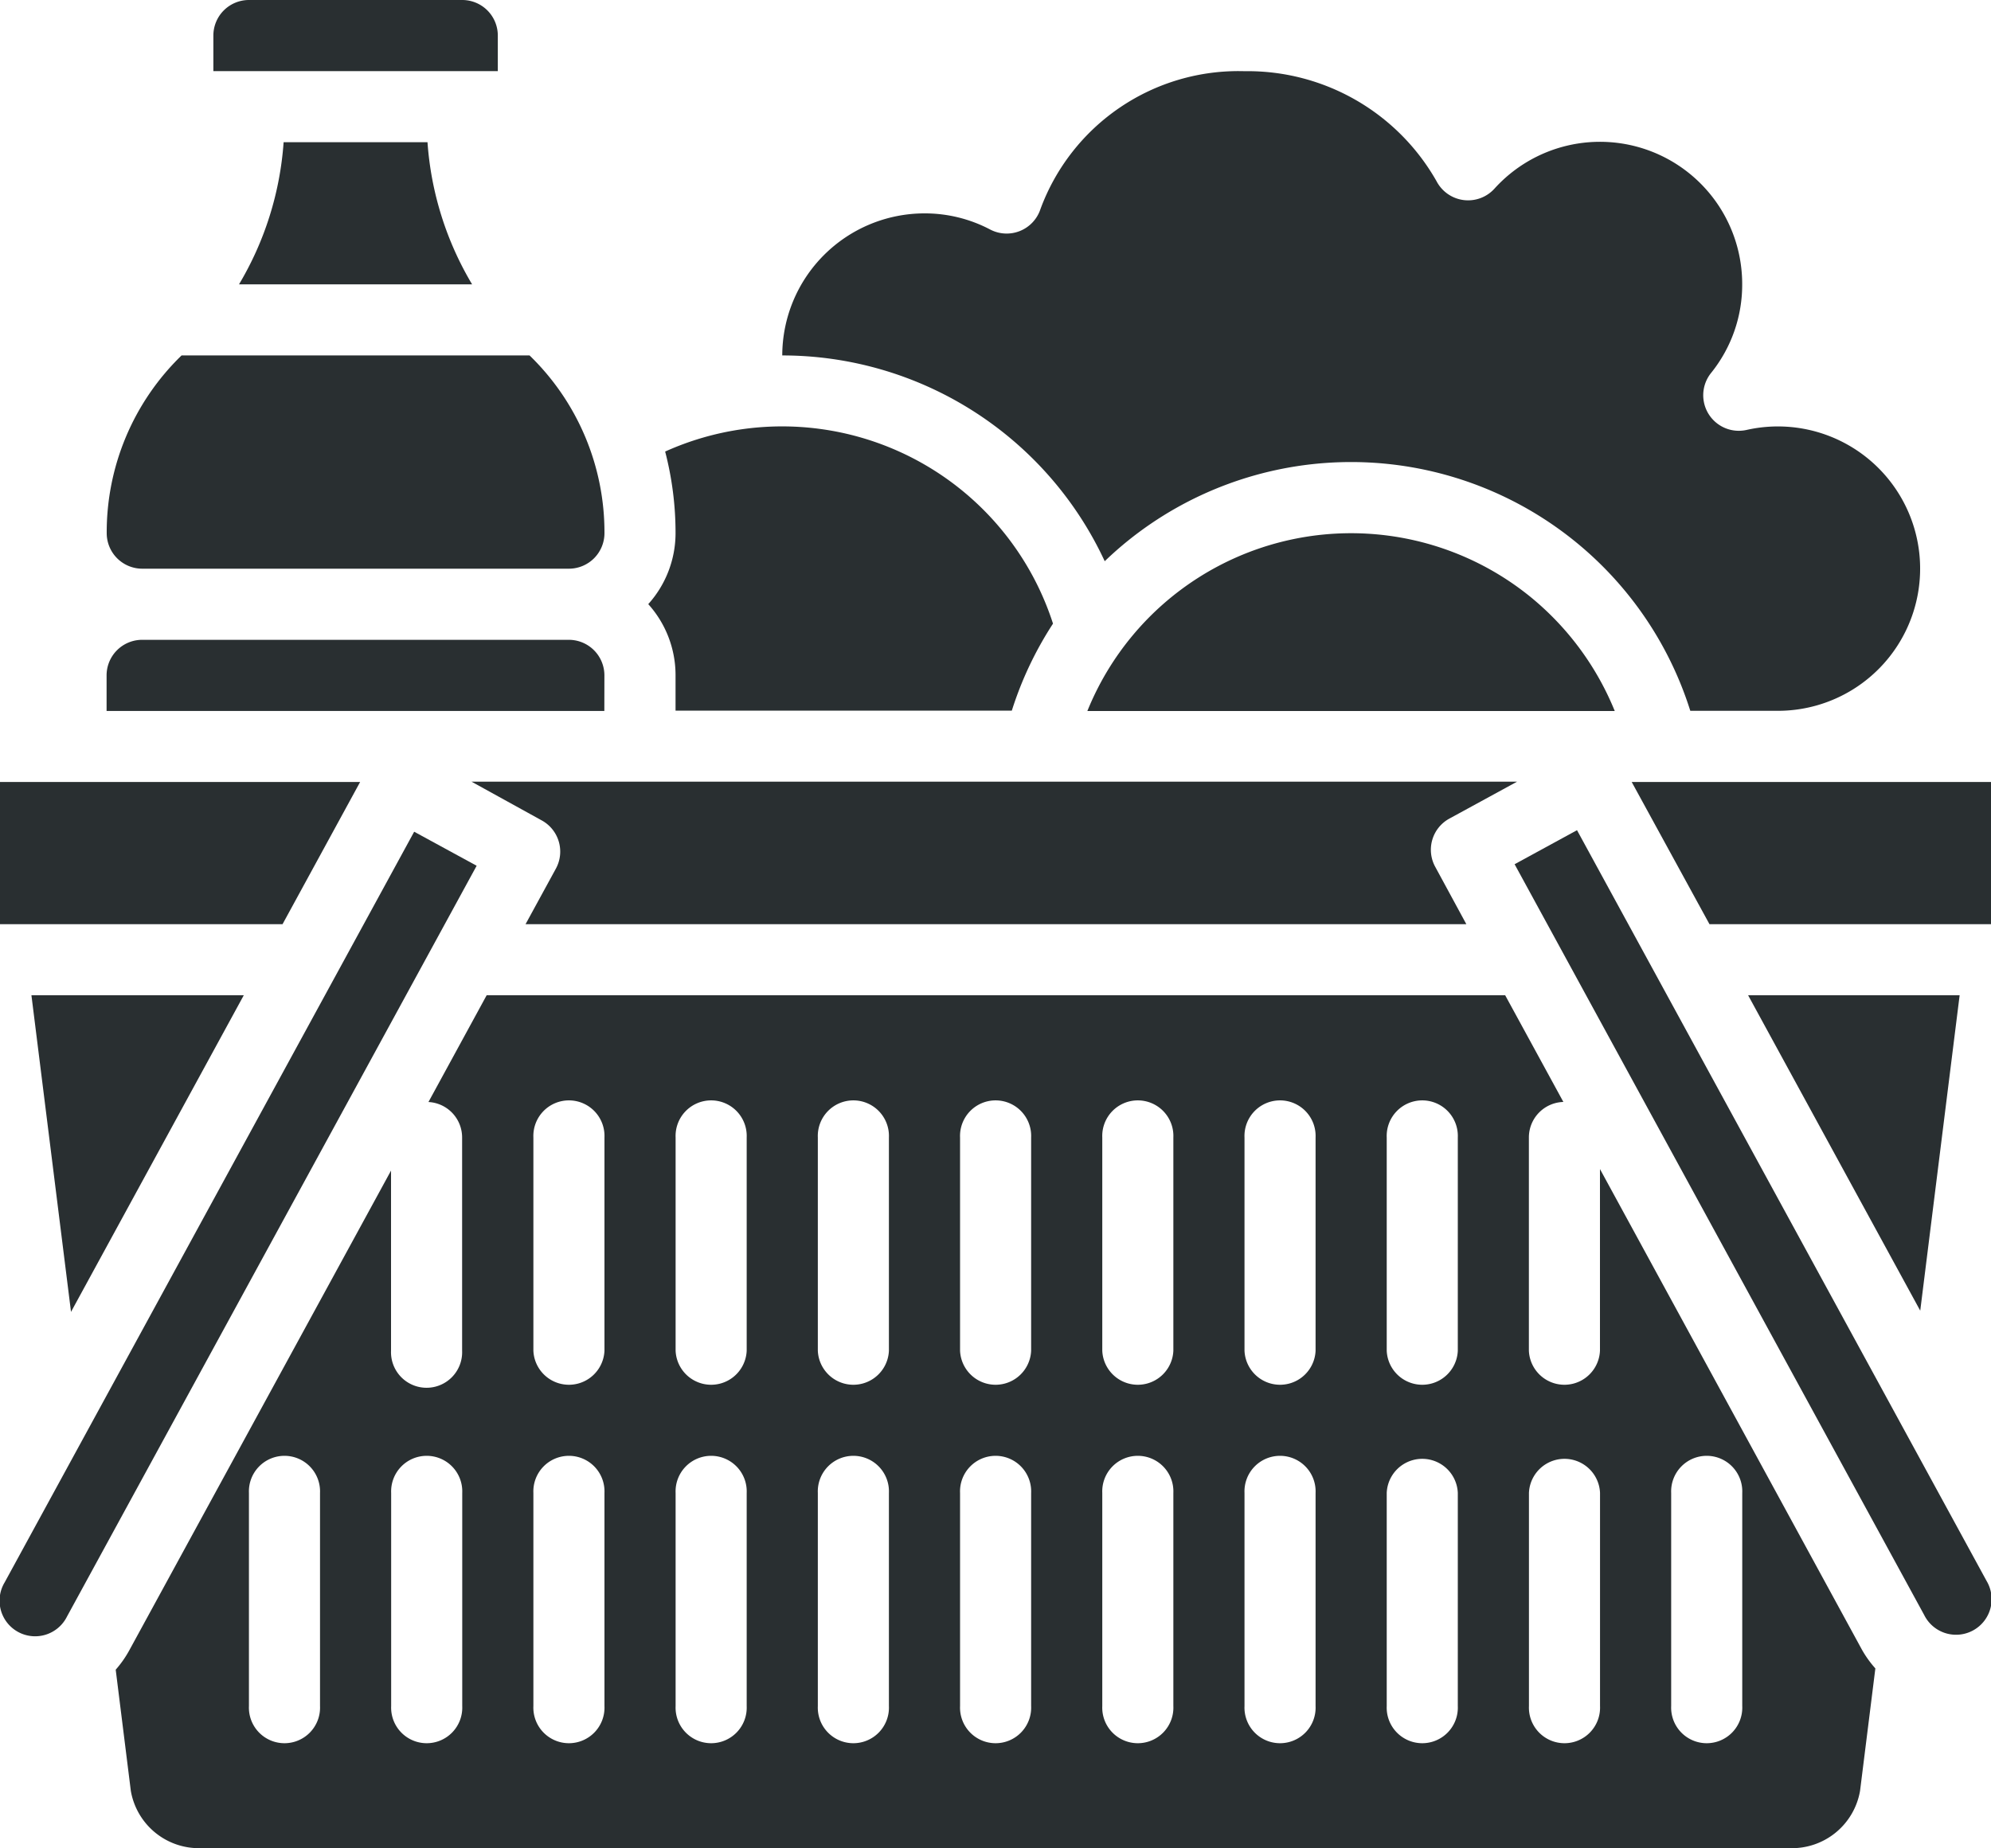 <svg xmlns="http://www.w3.org/2000/svg" width="31.232" height="29.001" viewBox="0 0 31.232 29.001">
  <g id="pro" transform="translate(-104.995 -52.5)">
    <path id="Caminho_2196" data-name="Caminho 2196" d="M507.8,247.231h4.419V245H506.58Z" transform="translate(-375.989 -180.23)" fill="#292f31"/>
    <path id="Caminho_2197" data-name="Caminho 2197" d="M264.971,161.4v.558h5.275a5.583,5.583,0,0,1,.646-1.365,4.464,4.464,0,0,0-6.084-2.7,5.069,5.069,0,0,1,.163,1.279,1.666,1.666,0,0,1-.428,1.115,1.666,1.666,0,0,1,.428,1.115Z" transform="translate(-149.379 -98.308)" fill="#292f31"/>
    <path id="Caminho_2198" data-name="Caminho 2198" d="M379.545,184.743a4.462,4.462,0,0,0-6.939,1.8h8.273A4.491,4.491,0,0,0,379.545,184.743Z" transform="translate(-250.554 -122.887)" fill="#292f31"/>
    <path id="Caminho_2199" data-name="Caminho 2199" d="M302.558,77.689q.173-.167.361-.319h0a5.579,5.579,0,0,1,8.825,2.666h1.371a2.231,2.231,0,1,0-.489-4.407.558.558,0,0,1-.557-.893,2.205,2.205,0,0,0,.489-1.393,2.231,2.231,0,0,0-3.886-1.5.558.558,0,0,1-.907-.114A3.406,3.406,0,0,0,304.749,70a3.309,3.309,0,0,0-3.2,2.167.558.558,0,0,1-.788.317,2.2,2.2,0,0,0-1.032-.253A2.233,2.233,0,0,0,297.5,74.46a5.576,5.576,0,0,1,5.059,3.23Z" transform="translate(-180.234 -16.383)" fill="#292f31"/>
    <path id="Caminho_2200" data-name="Caminho 2200" d="M538.536,297.5h-3.318l2.7,4.949Z" transform="translate(-402.801 -229.384)" fill="#292f31"/>
    <path id="Caminho_2201" data-name="Caminho 2201" d="M222.09,245.607a.558.558,0,0,1,.223.757l-.476.872h14.758l-.488-.9a.557.557,0,0,1,.222-.757L237.39,245h-16.4Z" transform="translate(-108.598 -180.235)" fill="#292f31"/>
    <path id="Caminho_2202" data-name="Caminho 2202" d="M161.962,53.058a.558.558,0,0,0-.558-.558h-3.346a.558.558,0,0,0-.558.558v.558h4.462Z" transform="translate(-49.158)" fill="#292f31"/>
    <path id="Caminho_2203" data-name="Caminho 2203" d="M139.058,210.558A.558.558,0,0,0,138.5,210h-6.693a.558.558,0,0,0-.558.558v.558h7.808Z" transform="translate(-24.582 -147.461)" fill="#292f31"/>
    <path id="Caminho_2204" data-name="Caminho 2204" d="M110.644,245h-5.649v2.231h4.432Z" transform="translate(0 -180.23)" fill="#292f31"/>
    <path id="Caminho_2205" data-name="Caminho 2205" d="M163.81,89.731h3.657a5.042,5.042,0,0,1-.7-2.231H164.51a5.042,5.042,0,0,1-.7,2.231Z" transform="translate(-55.066 -32.769)" fill="#292f31"/>
    <path id="Caminho_2206" data-name="Caminho 2206" d="M116.059,297.5h-3.331l.621,4.968Z" transform="translate(-7.24 -229.384)" fill="#292f31"/>
    <path id="Caminho_2207" data-name="Caminho 2207" d="M156.764,300.228v2.85a.558.558,0,0,1-1.115,0v-3.346a.557.557,0,0,1,.541-.557l-.913-1.674H139.3l-.913,1.675a.557.557,0,0,1,.528.556v3.346a.558.558,0,1,1-1.115,0v-2.826l-4.108,7.531a1.669,1.669,0,0,1-.211.3l.237,1.9a1.084,1.084,0,0,0,1.108.9h24.91a1.084,1.084,0,0,0,1.108-.9l.24-1.92a1.673,1.673,0,0,1-.214-.3Zm-20.078,8.427a.558.558,0,1,1-1.115,0v-3.346a.558.558,0,1,1,1.115,0Zm2.231,0a.558.558,0,1,1-1.115,0v-3.346a.558.558,0,1,1,1.115,0Zm2.231,0a.558.558,0,1,1-1.115,0v-3.346a.558.558,0,1,1,1.115,0Zm0-5.577a.558.558,0,0,1-1.115,0v-3.346a.558.558,0,1,1,1.115,0Zm2.231,5.577a.558.558,0,1,1-1.115,0v-3.346a.558.558,0,1,1,1.115,0Zm0-5.577a.558.558,0,0,1-1.115,0v-3.346a.558.558,0,1,1,1.115,0Zm2.231,5.577a.558.558,0,1,1-1.115,0v-3.346a.558.558,0,1,1,1.115,0Zm0-5.577a.558.558,0,0,1-1.115,0v-3.346a.558.558,0,1,1,1.115,0Zm2.231,5.577a.558.558,0,1,1-1.115,0v-3.346a.558.558,0,1,1,1.115,0Zm0-5.577a.558.558,0,0,1-1.115,0v-3.346a.558.558,0,1,1,1.115,0Zm2.231,5.577a.558.558,0,1,1-1.115,0v-3.346a.558.558,0,1,1,1.115,0Zm0-5.577a.558.558,0,0,1-1.115,0v-3.346a.558.558,0,1,1,1.115,0Zm2.231,5.577a.558.558,0,1,1-1.115,0v-3.346a.558.558,0,1,1,1.115,0Zm0-5.577a.558.558,0,0,1-1.115,0v-3.346a.558.558,0,1,1,1.115,0Zm2.231,5.577a.558.558,0,1,1-1.115,0v-3.346a.558.558,0,0,1,1.115,0Zm0-5.577a.558.558,0,0,1-1.115,0v-3.346a.558.558,0,1,1,1.115,0Zm2.231,5.577a.558.558,0,1,1-1.115,0v-3.346a.558.558,0,0,1,1.115,0Zm2.231,0a.558.558,0,1,1-1.115,0v-3.346a.558.558,0,1,1,1.115,0Z" transform="translate(-26.671 -229.385)" fill="#292f31"/>
    <path id="Caminho_2208" data-name="Caminho 2208" d="M478.732,256.87l-.979.534,6.425,11.78a.558.558,0,1,0,.979-.534Z" transform="translate(-348.999 -191.344)" fill="#292f31"/>
    <path id="Caminho_2209" data-name="Caminho 2209" d="M111.5,257.24l-6.425,11.78a.558.558,0,1,0,.979.534l6.426-11.78Z" transform="translate(-0.008 -191.69)" fill="#292f31"/>
    <path id="Caminho_2210" data-name="Caminho 2210" d="M131.807,143.346H138.5a.558.558,0,0,0,.558-.558A3.863,3.863,0,0,0,137.883,140h-5.459a3.863,3.863,0,0,0-1.174,2.789A.558.558,0,0,0,131.807,143.346Z" transform="translate(-24.581 -81.923)" fill="#292f31"/>
  </g>
</svg>
